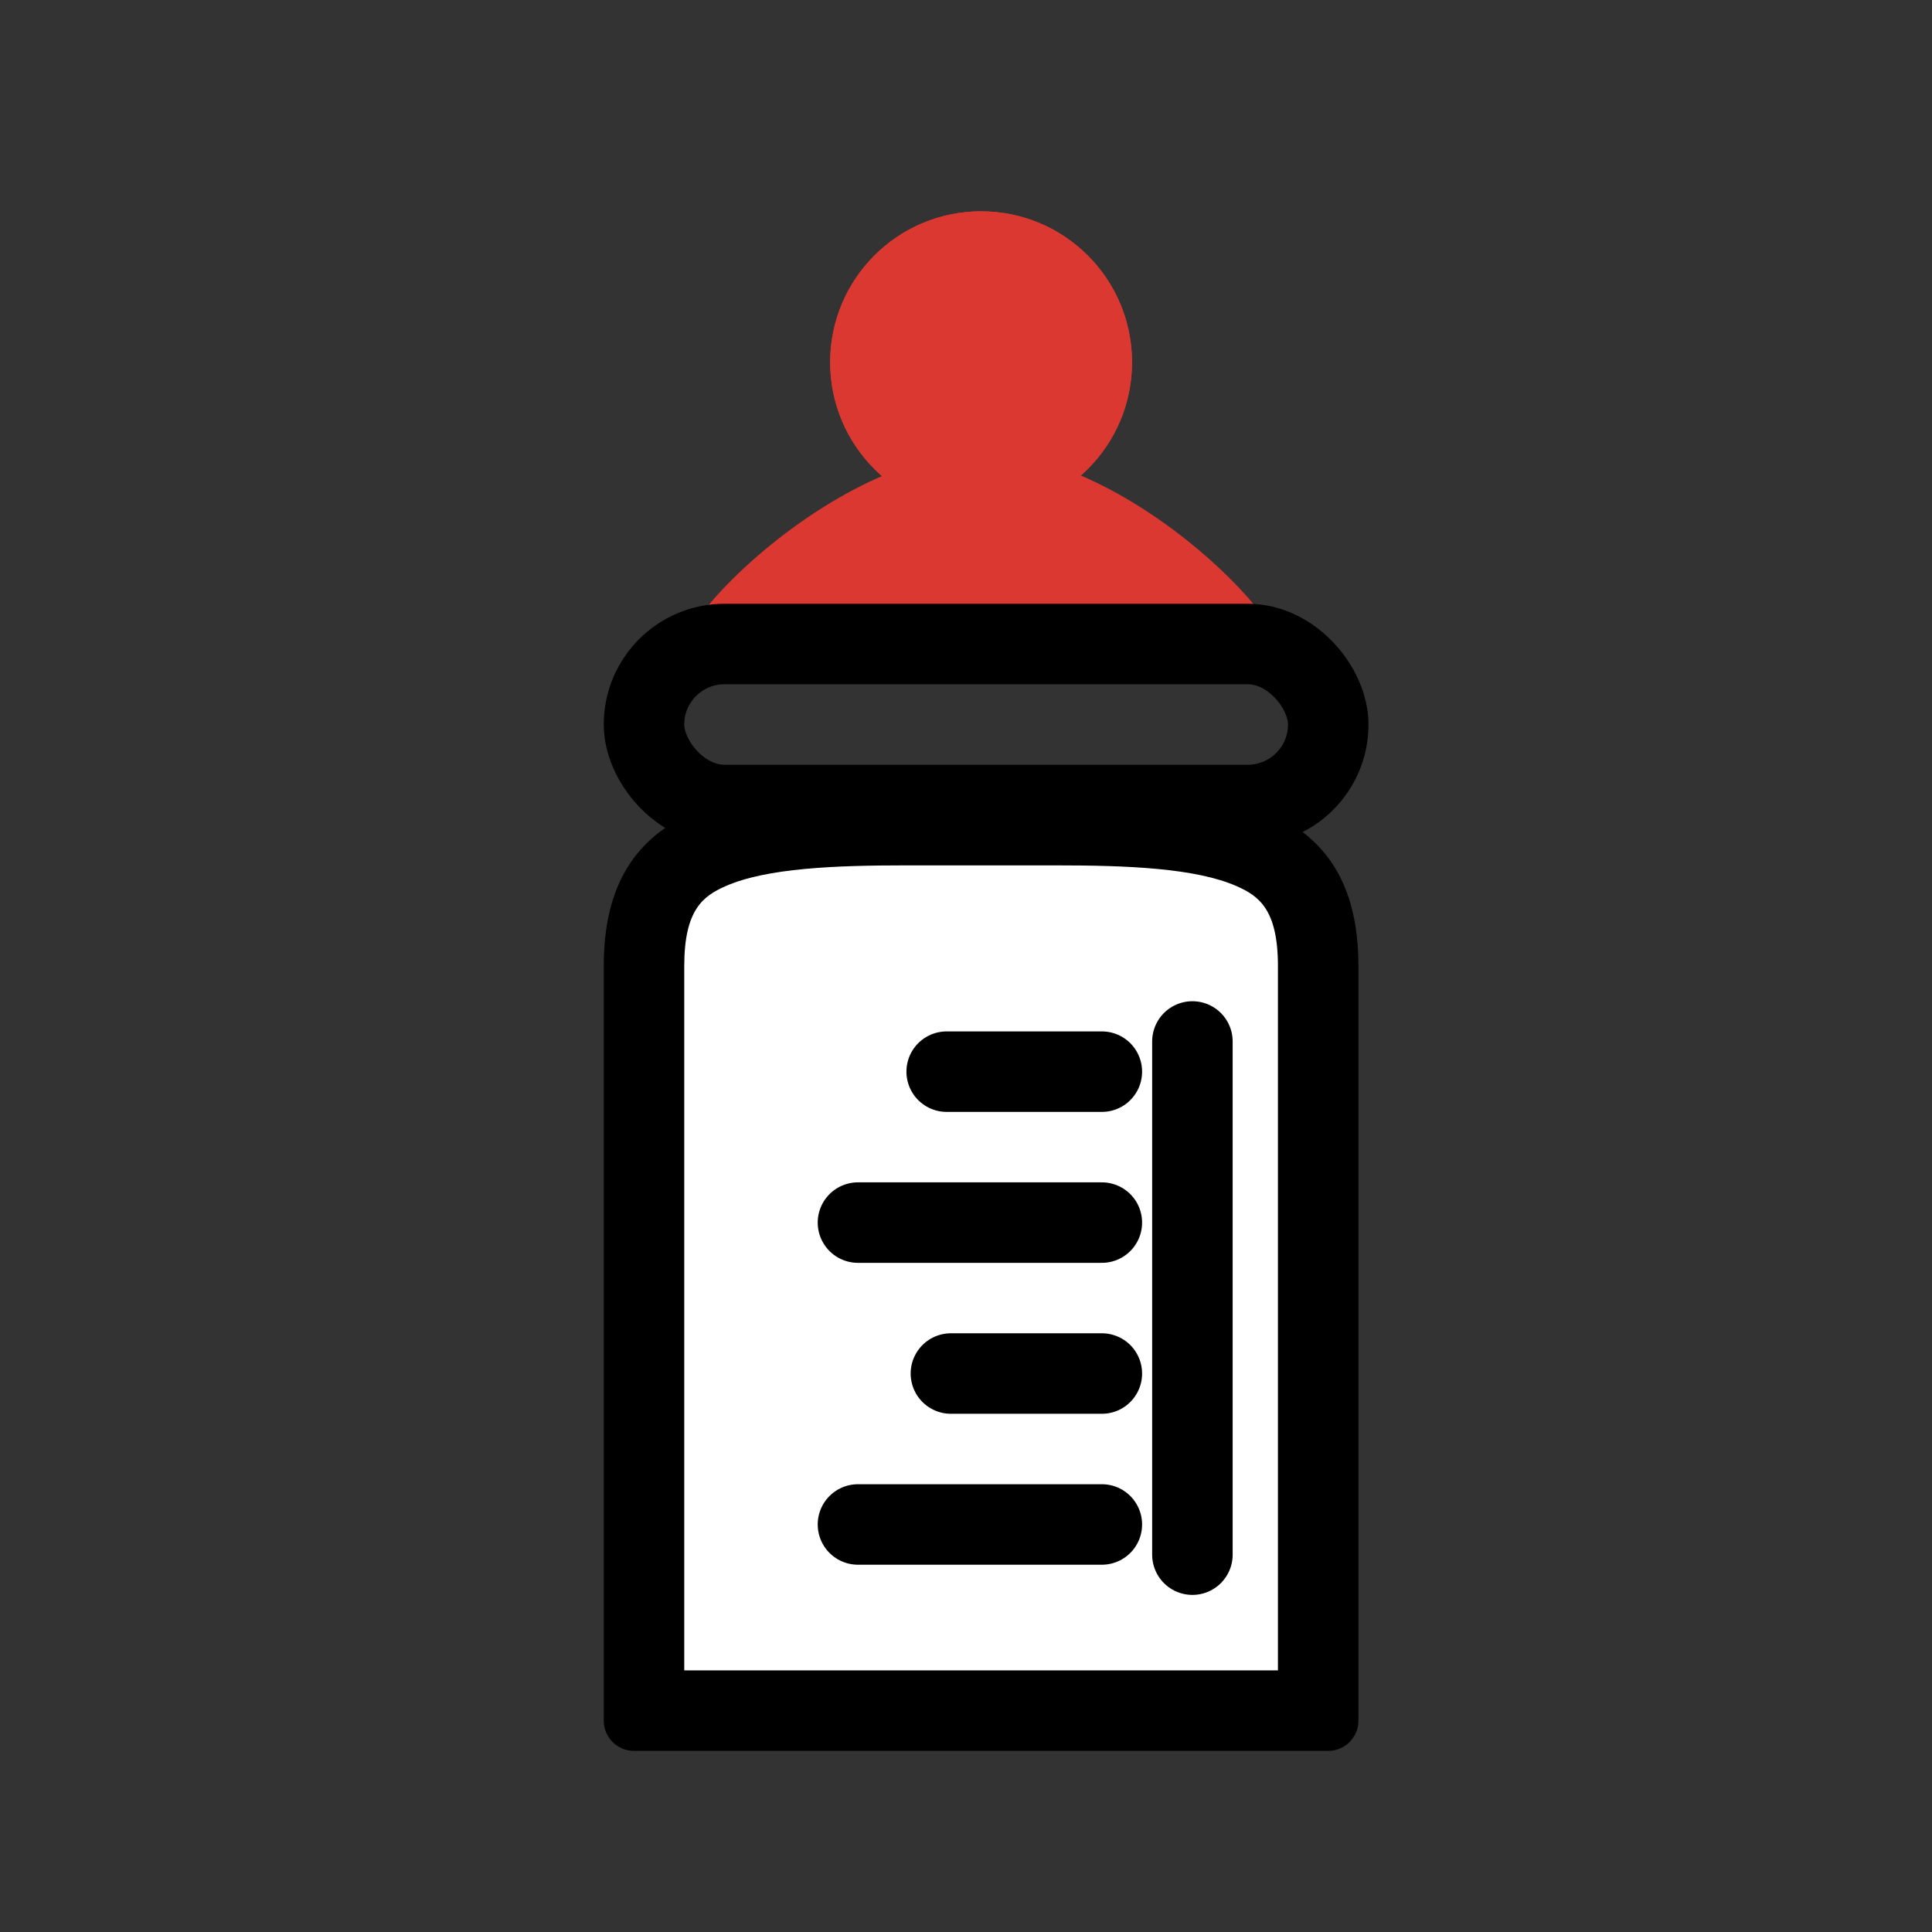 <svg id="picto_biberon" data-name="picto/biberon" xmlns="http://www.w3.org/2000/svg" width="48" height="48" viewBox="0 0 48 48">
  <rect x="0" y="0" width="48" height="48" fill="#333333" stroke="none"/>
  <g id="Rectangle_1876" data-name="Rectangle 1876" fill="#fff" stroke="#707070" stroke-width="1" opacity="0">
    <rect width="48" height="48" stroke="none"/>
    <rect x="0.5" y="0.5" width="47" height="47" fill="none"/>
  </g>
  <g id="biberon_" data-name="biberon " transform="translate(15 5.25)">
    <g id="Groupe_5853" data-name="Groupe 5853" transform="translate(0 14.25)">
      <g id="Tracé_11130" data-name="Tracé 11130" transform="translate(0 -4)" fill="#fff">
        <path d="M 17.75 27 L 1 27 L 1 8.5 C 1 6.586 1.811 5.965 2.605 5.61 C 3.736 5.104 5.38 5 7.5 5 L 11.25 5 C 13.37 5 15.014 5.104 16.145 5.61 C 16.939 5.965 17.75 6.586 17.75 8.5 L 17.75 27 Z" stroke="none"/>
        <path d="M 7.5 6 C 5.776 6 4.039 6.063 3.013 6.522 C 2.479 6.761 2 7.092 2 8.5 L 2 26 L 16.75 26 L 16.75 8.5 C 16.75 7.092 16.271 6.761 15.737 6.522 C 14.711 6.063 12.974 6 11.25 6 L 7.5 6 M 7.5 4 L 11.25 4 C 15.392 4 18.75 4.358 18.75 8.5 L 18.75 27.25 C 18.75 27.664 18.414 28 18 28 L 0.75 28 C 0.336 28 0 27.664 0 27.25 L 0 8.5 C 0 4.358 3.358 4 7.5 4 Z" stroke="none" fill="#000"/>
      </g>
      <line id="Ligne_3651" data-name="Ligne 3651" x1="3.855" transform="translate(8.52 7.125)" fill="none" stroke="#000" stroke-linecap="round" stroke-width="2"/>
      <line id="Ligne_3652" data-name="Ligne 3652" x1="6.059" transform="translate(6.316 10.875)" fill="none" stroke="#000" stroke-linecap="round" stroke-width="2"/>
      <line id="Ligne_3653" data-name="Ligne 3653" x1="3.75" transform="translate(8.625 14.625)" fill="none" stroke="#000" stroke-linecap="round" stroke-width="2"/>
      <line id="Ligne_3654" data-name="Ligne 3654" y2="12.75" transform="translate(14.625 6.375)" fill="none" stroke="#000" stroke-linecap="round" stroke-width="2"/>
      <line id="Ligne_3655" data-name="Ligne 3655" x1="6.059" transform="translate(6.316 18.375)" fill="none" stroke="#000" stroke-linecap="round" stroke-width="2"/>
    </g>
    <g id="Groupe_5854" data-name="Groupe 5854" transform="translate(1.933)">
      <g id="Ellipse_580" data-name="Ellipse 580" transform="translate(3.692)" fill="#db3832" stroke="#db3832" stroke-width="1">
        <circle cx="3.75" cy="3.75" r="3.75" stroke="none"/>
        <circle cx="3.75" cy="3.75" r="3.25" fill="none"/>
      </g>
      <path id="Tracé_11131" data-name="Tracé 11131" d="M7.017,0c3.955,0,8.653,5.25,7.161,5.25H-.144C-1.724,5.25,3.062,0,7.017,0Z" transform="translate(0.454 6)" fill="#db3832"/>
    </g>
    <g id="Rectangle_1875" data-name="Rectangle 1875" transform="translate(0 9.75)" fill="none" stroke="#000" stroke-width="2">
      <rect width="19" height="6" rx="3" stroke="none"/>
      <rect x="1" y="1" width="17" height="4" rx="2" fill="none"/>
    </g>
  </g>
</svg>
